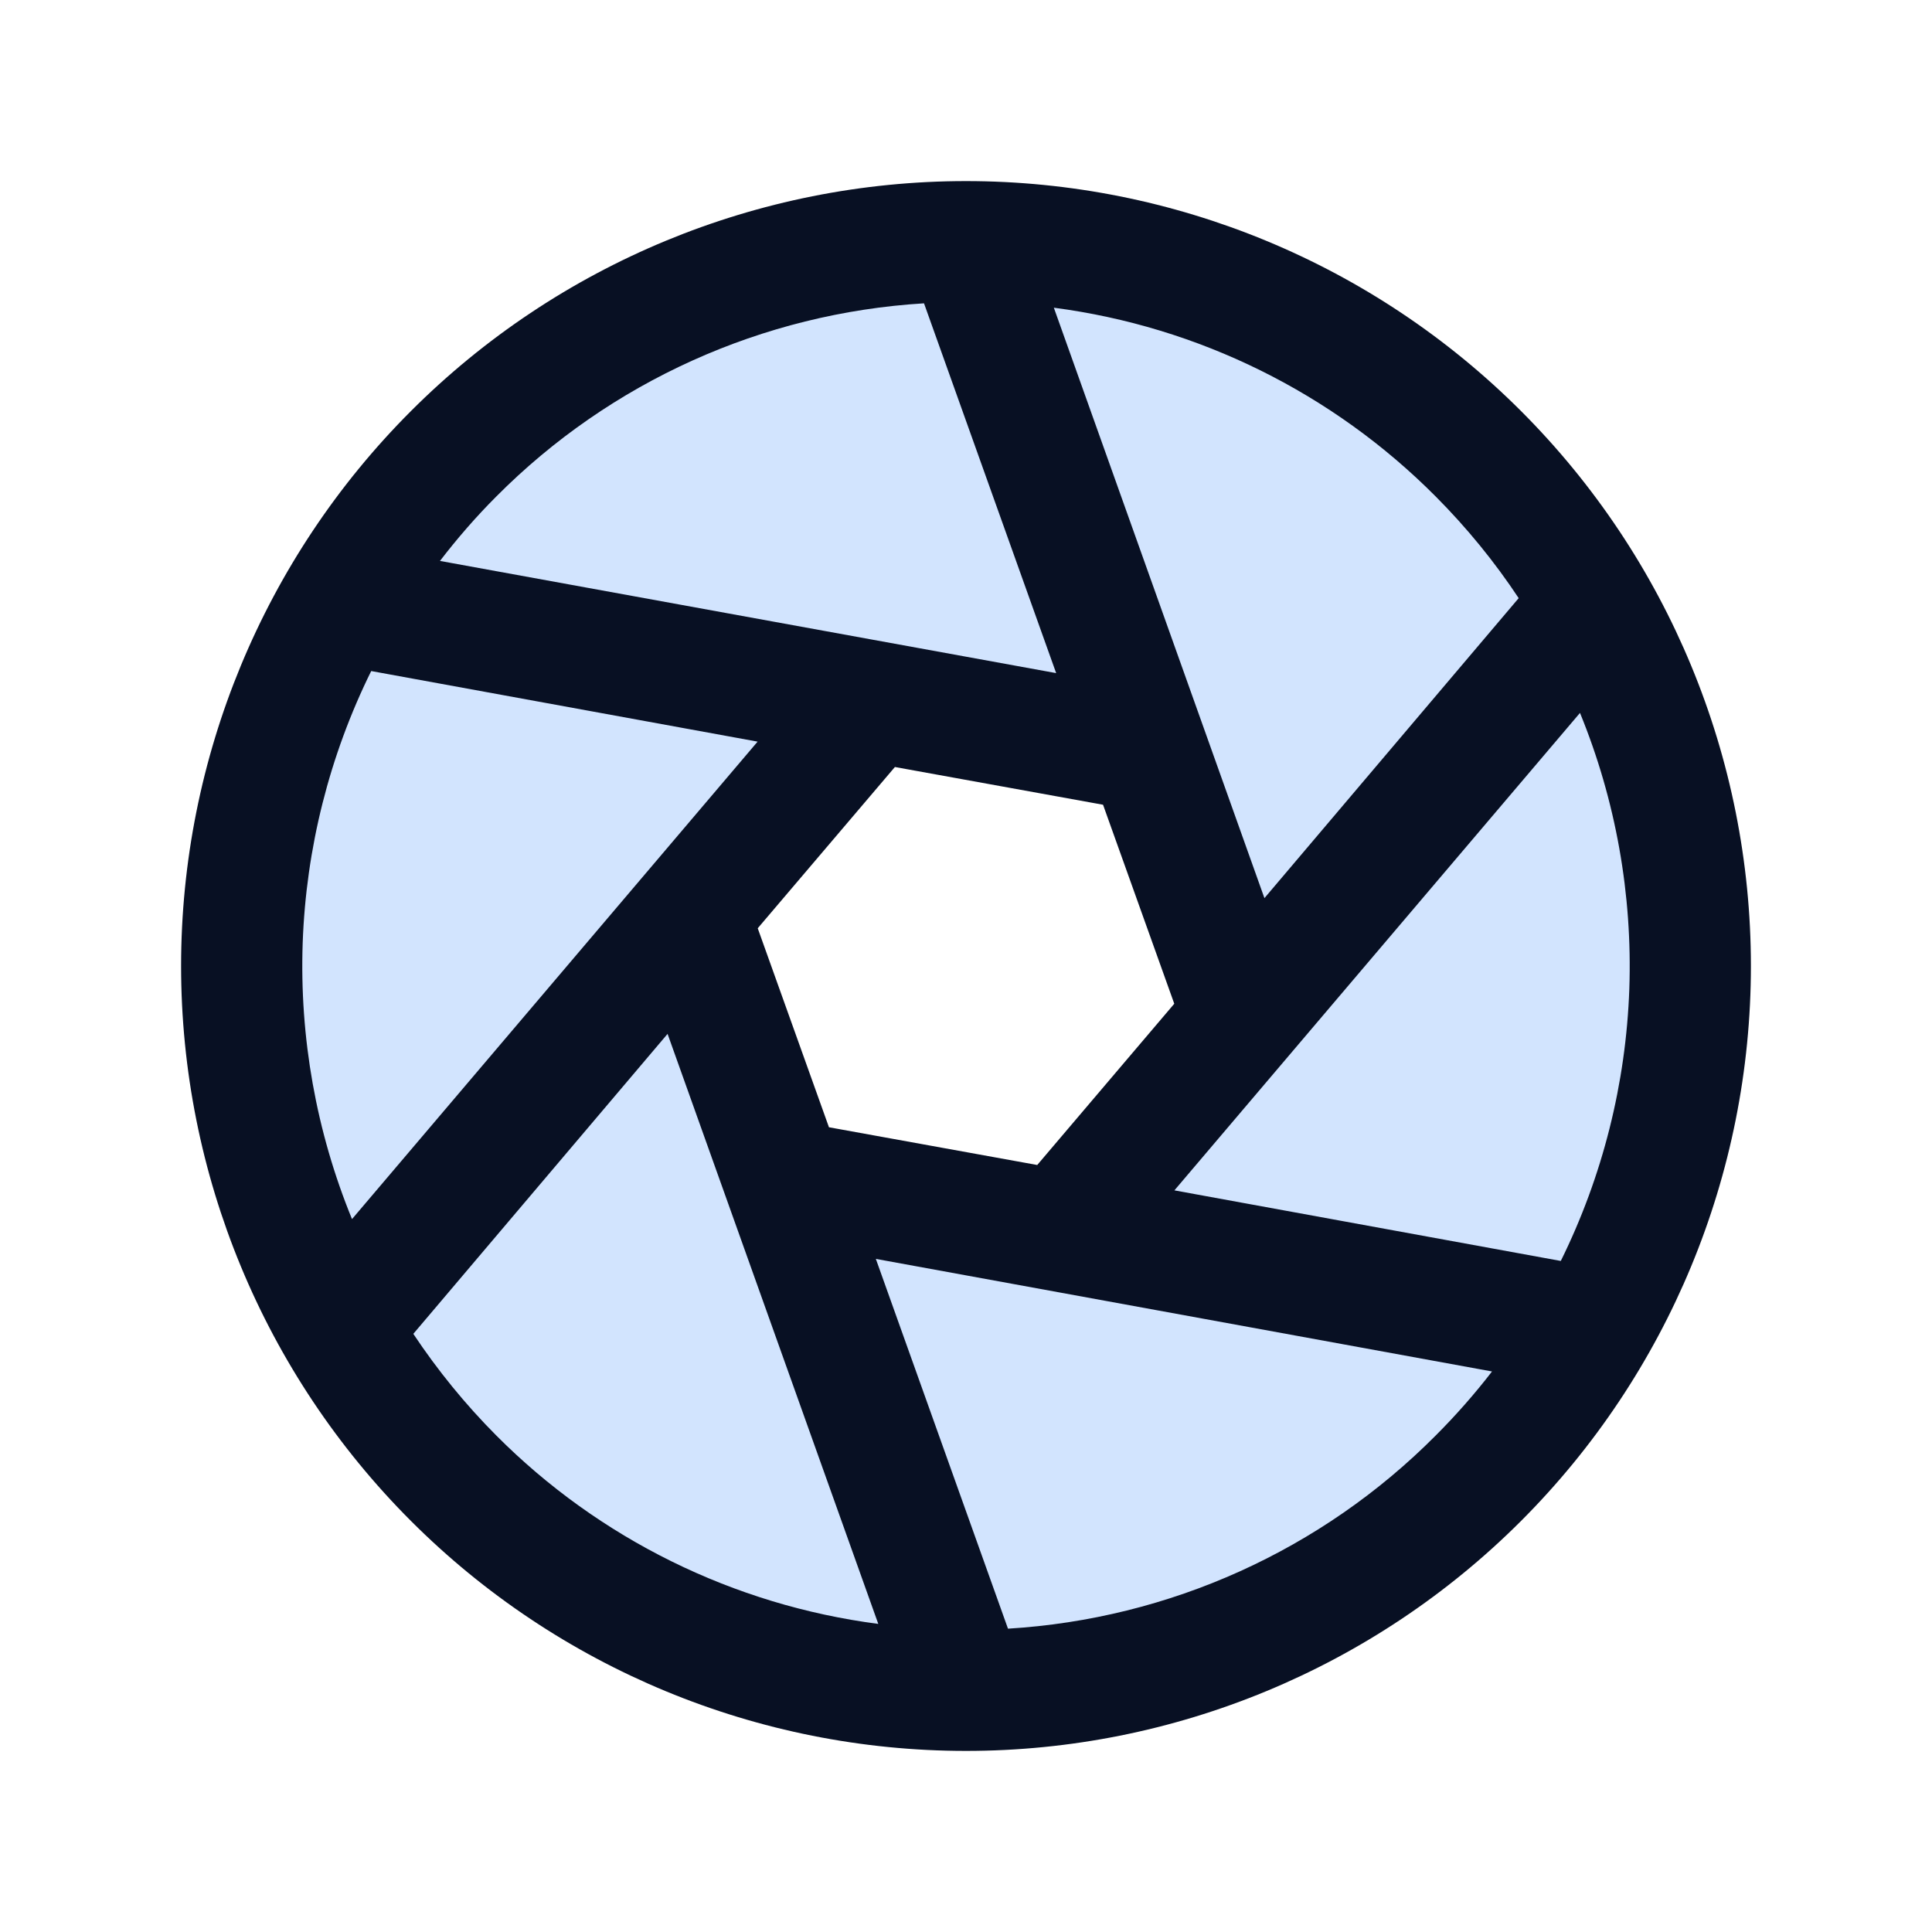 <svg width="15" height="15" viewBox="0 0 15 15" fill="none" xmlns="http://www.w3.org/2000/svg">
<g id="Aperture">
<path id="Vector" opacity="0.2" d="M11.477 3.523C10.691 2.736 9.688 2.2 8.597 1.983C7.506 1.766 6.375 1.877 5.347 2.303C4.319 2.729 3.441 3.45 2.823 4.375C2.205 5.3 1.875 6.387 1.875 7.5C1.875 8.613 2.205 9.7 2.823 10.625C3.441 11.55 4.319 12.271 5.347 12.697C6.375 13.123 7.506 13.234 8.597 13.017C9.688 12.8 10.691 12.264 11.477 11.477C12.532 10.422 13.125 8.992 13.125 7.5C13.125 6.008 12.532 4.578 11.477 3.523ZM8.235 9.558L6.086 9.166L5.351 7.107L6.765 5.443L8.914 5.835L9.649 7.893L8.235 9.558Z" fill="#207CFD"/>
<path id="Vector_2" d="M11.809 3.191C10.666 2.048 9.116 1.406 7.5 1.406C5.884 1.406 4.334 2.048 3.191 3.191C2.048 4.334 1.406 5.884 1.406 7.5C1.406 9.116 2.048 10.666 3.191 11.809C4.334 12.952 5.884 13.594 7.5 13.594C9.116 13.594 10.666 12.952 11.809 11.809C12.952 10.666 13.594 9.116 13.594 7.5C13.594 5.884 12.952 4.334 11.809 3.191ZM11.146 3.854C11.387 4.096 11.603 4.36 11.791 4.644L9.817 6.973L8.182 2.389C9.305 2.536 10.347 3.051 11.146 3.854ZM9.117 7.793L8.053 9.045L6.436 8.752L5.883 7.207L6.948 5.955L8.564 6.248L9.117 7.793ZM3.854 3.854C4.739 2.964 5.921 2.431 7.174 2.355L8.2 5.226L3.416 4.355C3.551 4.179 3.697 4.011 3.854 3.854ZM2.733 9.465C2.455 8.786 2.325 8.055 2.35 7.322C2.376 6.588 2.557 5.868 2.882 5.21L5.882 5.758L2.733 9.465ZM3.854 11.146C3.613 10.904 3.398 10.64 3.209 10.356L5.183 8.027L6.819 12.608C5.696 12.462 4.653 11.948 3.854 11.146ZM11.146 11.146C10.261 12.036 9.08 12.569 7.826 12.645L6.8 9.774L11.584 10.648C11.449 10.823 11.303 10.989 11.146 11.146ZM9.118 9.242L12.267 5.535C12.545 6.214 12.675 6.945 12.65 7.678C12.624 8.412 12.443 9.132 12.118 9.79L9.118 9.242Z" fill="#081023"/>
</g>
</svg>
